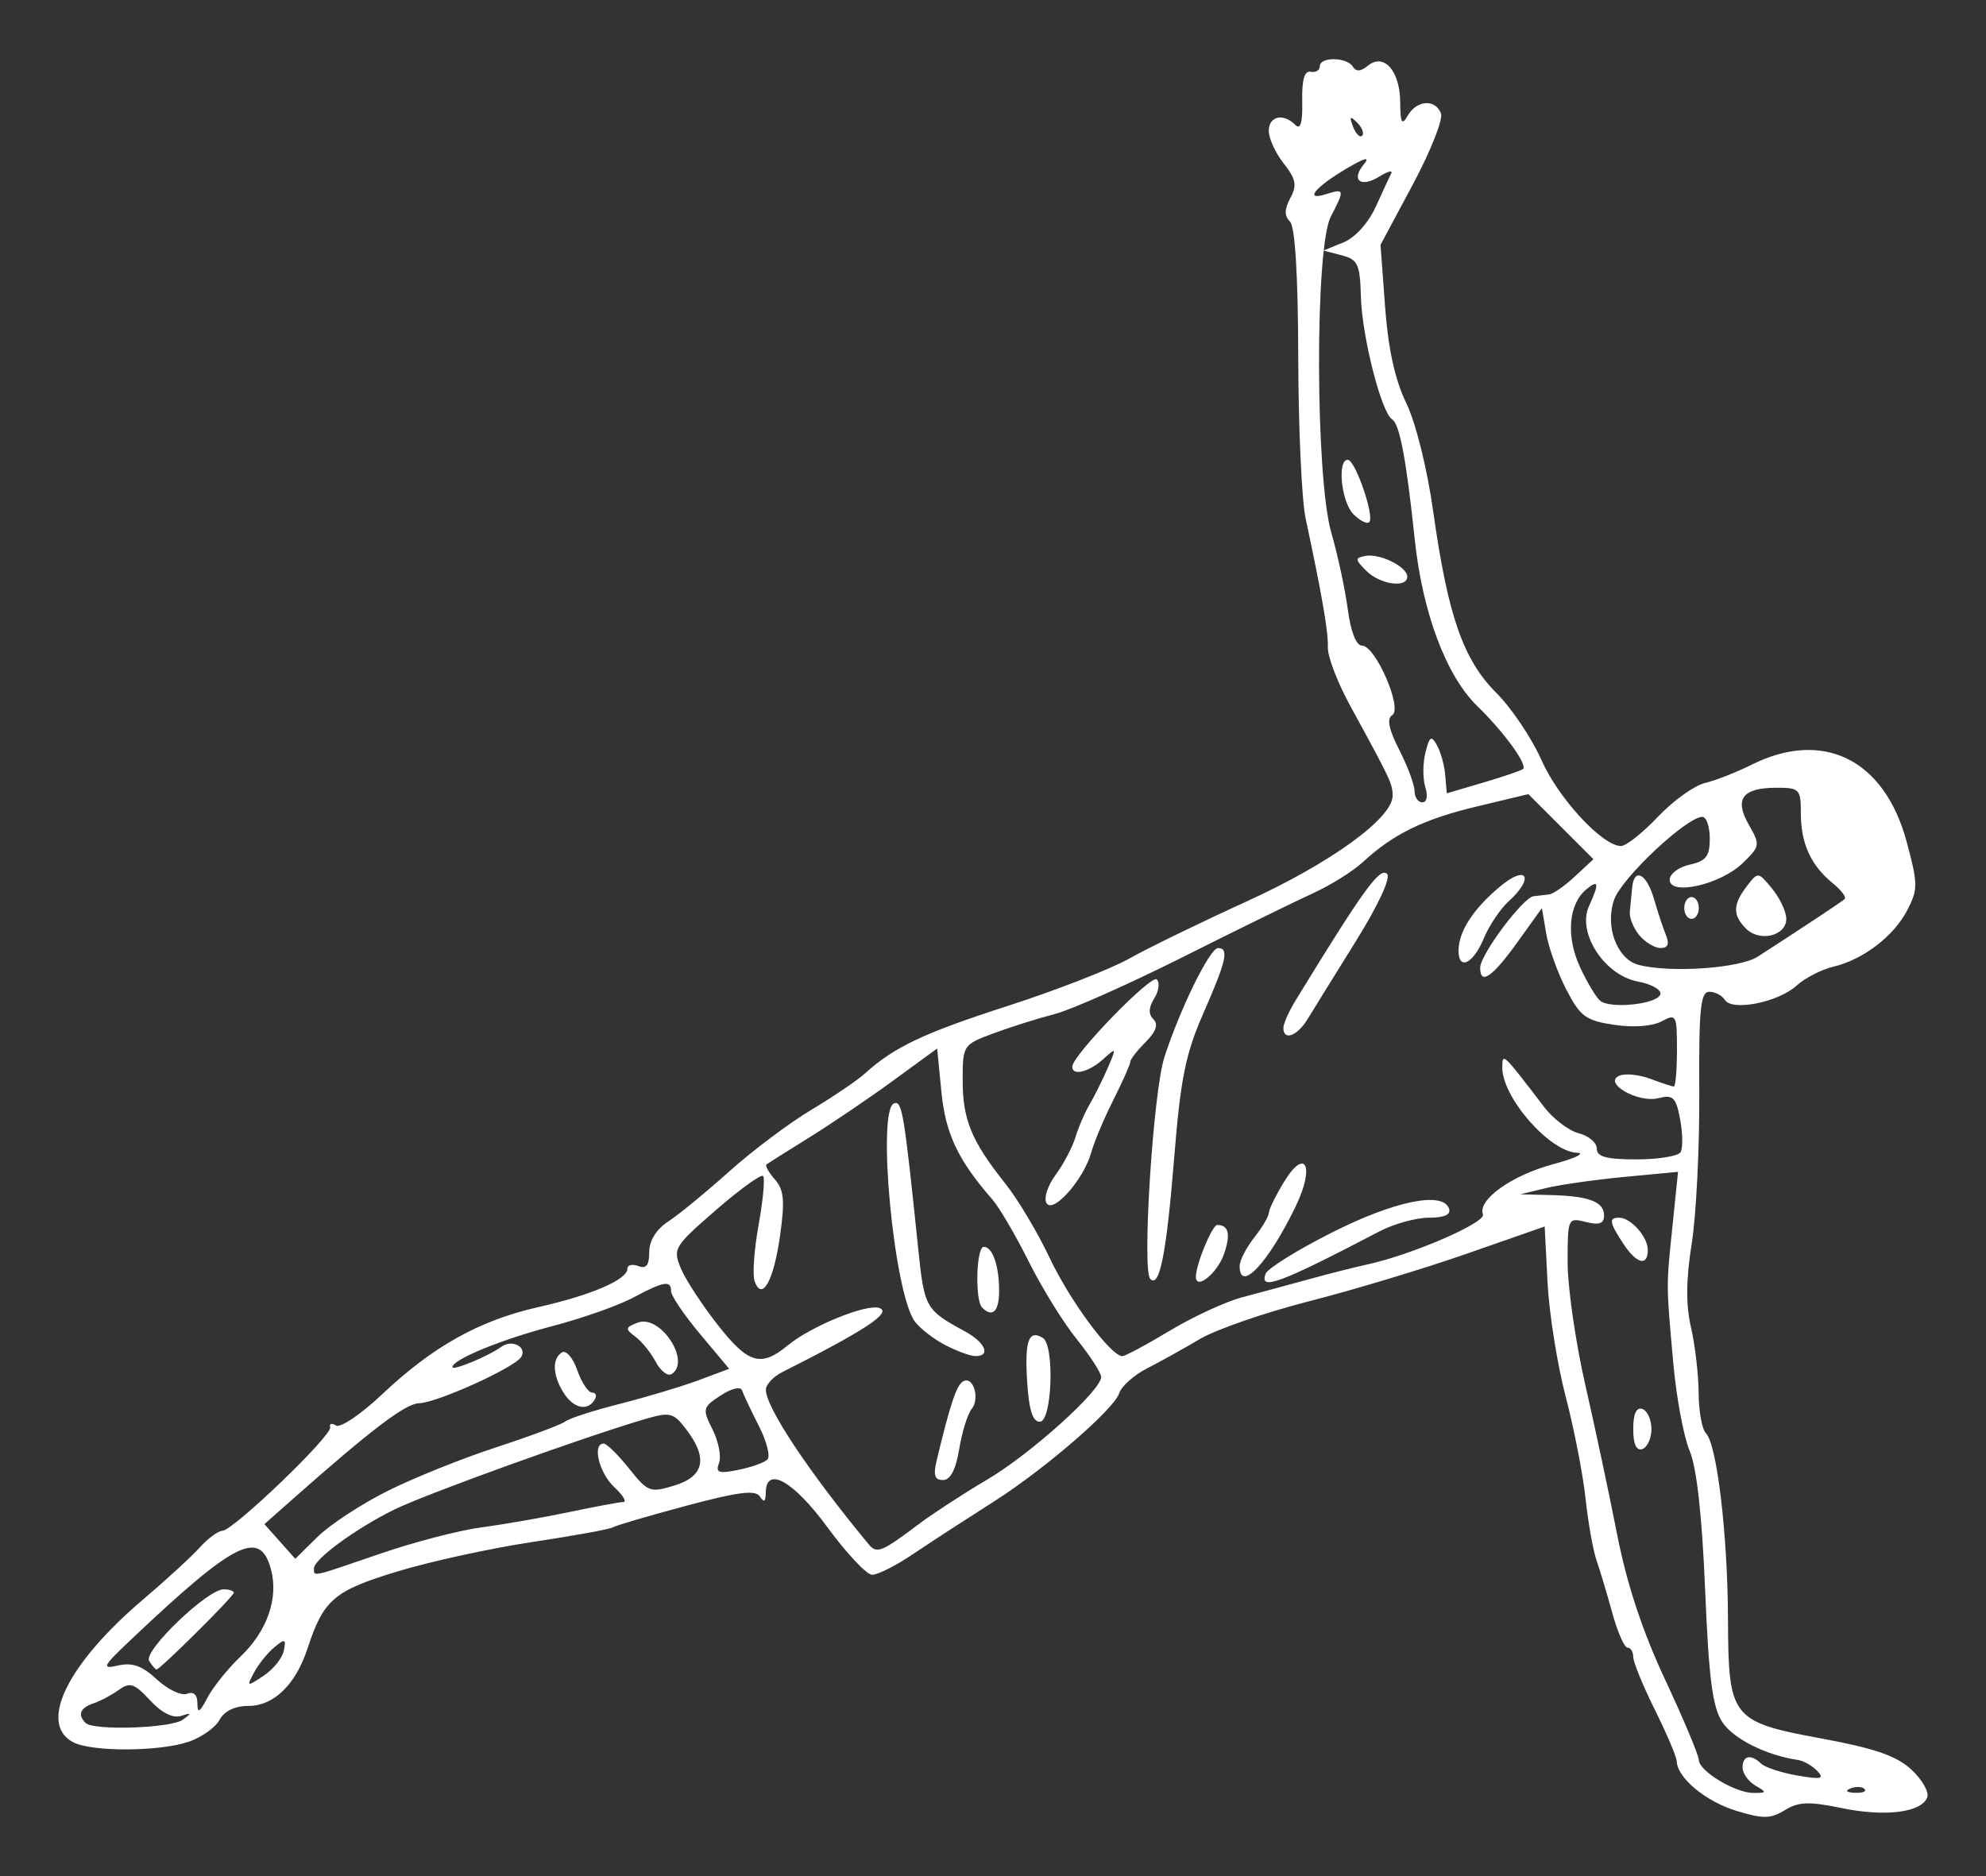 <?xml version="1.0" encoding="UTF-8" standalone="no"?>
<svg
   xmlns:dc="http://purl.org/dc/elements/1.1/"
   xmlns:cc="http://creativecommons.org/ns#"
   xmlns:rdf="http://www.w3.org/1999/02/22-rdf-syntax-ns#"
   xmlns:svg="http://www.w3.org/2000/svg"
   xmlns="http://www.w3.org/2000/svg"
   xmlns:sodipodi="http://sodipodi.sourceforge.net/DTD/sodipodi-0.dtd"
   xmlns:inkscape="http://www.inkscape.org/namespaces/inkscape"
   id="svg"
   version="1.1"
   width="400"
   height="377.931"
   viewBox="0, 0, 400,377.931"
   sodipodi:docname="B12 - B13.svg"
   inkscape:version="0.92.5 (2060ec1f9f, 2020-04-08)">
  <rect x="0" y="0" width="400" height="377.931" fill="#333333" stroke="none"/>
  <defs
     id="defs9" />
  <sodipodi:namedview
     pagecolor="#ffffff"
     bordercolor="#666666"
     borderopacity="1"
     objecttolerance="10"
     gridtolerance="10"
     guidetolerance="10"
     inkscape:pageopacity="0"
     inkscape:pageshadow="2"
     inkscape:window-width="1366"
     inkscape:window-height="693"
     id="namedview7"
     showgrid="false"
     inkscape:zoom="0.44155464"
     inkscape:cx="156.81055"
     inkscape:cy="305.24969"
     inkscape:window-x="0"
     inkscape:window-y="0"
     inkscape:window-maximized="1"
     inkscape:current-layer="svg" />
  <path
     style="fill:#ffffff;stroke-width:1.468"
     d="m 349.715,364.792 c -6.172,-1.883 -11.91,-6.653 -12.005,-9.98 -0.023,-0.886 -2.007,-5.557 -4.404,-10.381 -2.397,-4.824 -4.358,-9.613 -4.358,-10.643 0,-1.03 -0.516,-1.872 -1.148,-1.872 -0.631,0 -2.01,-3.138 -3.064,-6.973 -1.054,-3.835 -2.488,-8.625 -3.187,-10.643 -0.699,-2.019 -1.694,-7.634 -2.211,-12.478 -0.517,-4.844 -2.321,-14.093 -4.011,-20.552 -1.689,-6.459 -3.327,-16.794 -3.641,-22.967 l -0.57,-11.223 -15.699,5.482 c -8.634,3.015 -22.925,7.326 -31.758,9.58 -8.833,2.254 -18.731,5.679 -21.996,7.61 -3.265,1.931 -8.077,4.606 -10.693,5.945 -2.616,1.338 -5.126,3.598 -5.578,5.022 -0.995,3.136 -14.81,15.099 -24.898,21.561 -9.265,5.935 -10.516,6.748 -17.314,11.26 -3.064,2.033 -6.454,3.697 -7.535,3.697 -1.081,0 -5.117,-4.294 -8.97,-9.542 -6.903,-9.402 -12.397,-12.481 -12.445,-6.973 -0.014,1.802 -0.366,2.029 -1.171,0.76 -0.884,-1.391 -4.303,-0.964 -14.824,1.851 -7.521,2.013 -14.176,3.969 -14.789,4.348 -0.612,0.378 -7.946,1.714 -16.296,2.969 -8.35,1.254 -20.594,3.931 -27.208,5.948 -12.702,3.874 -14.779,5.659 -17.987,15.446 -2.404,7.336 -6.803,11.617 -11.937,11.617 -2.713,0 -4.843,1.024 -5.784,2.782 -0.819,1.53 -3.583,3.512 -6.143,4.404 -5.868,2.046 -19.653,2.106 -23.397,0.103 -7.023,-3.759 -1.111,-15.778 14.135,-28.737 4.644,-3.948 9.781,-8.664 11.414,-10.481 1.633,-1.817 3.676,-3.324 4.54,-3.35 2.223,-0.067 22.207,-19.268 21.719,-20.869 -0.222,-0.727 0.31,-0.882 1.182,-0.343 0.872,0.539 5.017,-2.263 9.211,-6.225 10.271,-9.704 19.634,-14.941 31.498,-17.62 10.721,-2.42 17.967,-5.54 17.967,-7.736 0,-0.761 0.991,-1.004 2.202,-0.539 1.594,0.612 2.202,-0.165 2.202,-2.813 0,-2.326 1.399,-4.575 3.843,-6.176 2.113,-1.385 7.637,-5.92 12.275,-10.078 4.638,-4.158 12.054,-9.727 16.48,-12.376 4.427,-2.648 9.307,-5.957 10.847,-7.352 5.898,-5.346 11.819,-8.147 28.801,-13.624 9.657,-3.115 20.639,-7.395 24.404,-9.512 3.765,-2.117 14.442,-7.315 23.728,-11.551 16.87,-7.697 29.369,-16.76 29.351,-21.283 -0.009,-2.368 -0.421,-3.24 -8.553,-18.112 -2.539,-4.644 -4.562,-9.929 -4.496,-11.744 0.113,-3.086 -1.118,-10.228 -4.491,-26.055 -0.774,-3.633 -1.437,-18.2 -1.472,-32.37 -0.041,-16.592 -0.635,-26.335 -1.668,-27.368 -1.16,-1.16 -1.14,-2.472 0.074,-4.739 1.378,-2.575 1.141,-3.818 -1.332,-6.962 -1.655,-2.105 -3.01,-5.059 -3.01,-6.565 0,-2.983 2.912,-3.643 5.342,-1.212 1.055,1.055 1.485,-0.415 1.395,-4.771 -0.089,-4.307 0.449,-6.181 1.704,-5.93 1.009,0.202 1.835,-0.294 1.835,-1.101 0,-1.949 5.438,-1.891 6.65,0.071 0.65,1.052 1.607,0.995 3.023,-0.18 3.199,-2.655 6.467,0.985 6.52,7.261 0.037,4.33 0.324,4.845 1.541,2.756 1.823,-3.13 5.544,-3.358 6.676,-0.408 0.456,1.188 -2.098,7.629 -5.676,14.313 l -6.505,12.152 0.921,12.487 c 0.625,8.468 1.995,14.705 4.257,19.378 1.935,3.997 4.218,13.18 5.438,21.867 2.941,20.955 6.037,29.855 12.707,36.525 3.062,3.062 7.153,9.152 9.09,13.532 3.422,7.739 12.29,17.322 16.029,17.322 1.017,0 4.354,-2.644 7.417,-5.876 3.063,-3.232 7.327,-6.298 9.478,-6.814 2.15,-0.516 6.36,-2.166 9.356,-3.666 14.417,-7.22 26.774,-1.129 31.25,15.405 2.315,8.552 2.33,9.666 0.182,13.819 -2.744,5.306 -8.886,10.011 -14.948,11.45 -2.373,0.563 -5.706,2.285 -7.407,3.826 -3.706,3.357 -12.977,5.187 -14.424,2.847 -0.554,-0.896 -1.966,-1.63 -3.137,-1.63 -1.763,0 -2.108,3.472 -2.006,20.185 0.068,11.102 -0.618,24.849 -1.524,30.55 -1.153,7.254 -1.197,12.321 -0.145,16.882 0.826,3.584 1.518,9.523 1.538,13.197 0.018,3.674 0.678,7.321 1.462,8.106 2.22,2.22 4.381,20.351 4.449,37.329 0.081,20.154 0.596,20.808 19.081,24.227 10.52,1.946 14.911,3.476 17.872,6.227 2.159,2.006 3.591,4.522 3.18,5.591 -1.171,3.052 -8.514,3.964 -17.272,2.146 -6.546,-1.359 -8.645,-1.281 -11.407,0.421 -2.866,1.766 -4.364,1.787 -9.776,0.136 z m 3.822,-5.102 c -1.413,-0.823 -2.569,-2.454 -2.569,-3.625 0,-2.423 1.687,-2.772 3.743,-0.775 0.767,0.745 4.037,1.816 7.267,2.38 4.814,0.841 5.544,0.68 4.052,-0.899 -1.001,-1.059 -2.778,-2.065 -3.949,-2.237 -6.38,-0.936 -12.983,-4.252 -15.197,-7.63 -1.971,-3.008 -2.715,-8.748 -3.456,-26.66 -0.617,-14.918 -1.696,-24.607 -3.116,-27.965 -1.195,-2.826 -2.675,-10.753 -3.289,-17.616 -1.456,-16.274 -1.449,-15.199 -0.162,-27.738 l 1.114,-10.856 -10.753,1.015 c -5.914,0.558 -13.065,1.577 -15.891,2.264 l -5.138,1.249 6.119,0.15 c 7.749,0.19 10.763,1.349 10.763,4.137 0,1.618 -0.976,1.959 -3.67,1.283 -3.619,-0.908 -3.67,-0.794 -3.67,8.163 0,4.996 1.599,16.074 3.553,24.617 1.954,8.543 4.849,22.149 6.433,30.235 1.947,9.939 5.076,19.401 9.659,29.208 3.728,7.978 6.779,15.247 6.779,16.154 0,2.216 7.352,6.655 11.01,6.648 2.696,-0.004 2.726,-0.128 0.367,-1.502 z m -24.589,-71.815 c 0,-3.067 0.625,-4.441 1.835,-4.037 1.009,0.336 1.835,2.153 1.835,4.037 0,1.884 -0.826,3.701 -1.835,4.037 -1.21,0.404 -1.835,-0.971 -1.835,-4.037 z m -2.033,-37.383 c -2.784,-4.249 -2.929,-5.19 -0.798,-5.19 2.339,0 5.767,3.865 5.767,6.501 0,3.405 -2.272,2.806 -4.969,-1.311 z m 48.612,109.897 c -0.488,-0.488 -1.754,-0.54 -2.814,-0.116 -1.171,0.469 -0.823,0.816 0.887,0.887 1.548,0.064 2.415,-0.283 1.927,-0.771 z M 36.813,346.435 c 1.862,-1.339 1.807,-1.457 -0.355,-0.762 -1.627,0.523 -3.898,-0.624 -6.243,-3.154 -3.15,-3.397 -4.06,-3.704 -6.251,-2.109 -1.411,1.027 -3.721,2.256 -5.134,2.73 -2.687,0.902 -3.246,2.29 -1.59,3.946 1.59,1.59 17.179,1.072 19.574,-0.65 z m 11.617,-12.709 c 5.387,-5.148 7.697,-11.735 6.152,-17.547 -2.186,-8.223 -7.201,-5.726 -28.008,13.943 -5.938,5.613 -6.235,6.186 -2.801,5.395 2.866,-0.661 4.854,0.052 7.824,2.804 2.19,2.029 4.92,3.329 6.067,2.889 1.339,-0.514 2.089,0.175 2.095,1.926 0.005,2.115 0.459,1.864 2.016,-1.121 1.104,-2.116 4.099,-5.846 6.656,-8.289 z m -18.389,0.858 c -1.223,-1.978 11.708,-14.412 14.988,-14.412 1.133,0 2.06,0.311 2.06,0.691 0,0.716 -14.845,15.457 -15.567,15.457 -0.224,0 -0.891,-0.781 -1.481,-1.736 z m 27.126,-2.063 c 0.47,-2.38 0.234,-2.463 -1.915,-0.679 -1.348,1.119 -3.179,3.394 -4.068,5.055 -1.559,2.913 -1.491,2.938 1.915,0.679 1.942,-1.288 3.773,-3.563 4.068,-5.055 z m 19.414,-19.531 c 6.79,-2.335 15.979,-4.724 20.42,-5.309 4.441,-0.585 12.368,-1.966 17.616,-3.069 5.248,-1.103 10.162,-2.017 10.92,-2.031 0.758,-0.014 -0.068,-1.372 -1.835,-3.019 -3.046,-2.838 -4.473,-8.751 -2.112,-8.751 0.606,5e-5 2.901,2.256 5.1,5.012 3.805,4.769 4.25,4.935 9.175,3.424 6.007,-1.844 6.764,-5.55 2.317,-11.338 -2.587,-3.367 -3.208,-3.514 -8.408,-1.993 -12.107,3.542 -44.132,15.107 -50.389,18.198 -7.741,3.823 -16.148,9.981 -16.148,11.827 0,1.72 -0.68,1.871 13.344,-2.952 z m 1.336,-12.565 c 5.248,-2.638 15.157,-6.629 22.02,-8.869 6.863,-2.24 13.139,-4.586 13.946,-5.214 0.807,-0.627 5.762,-2.226 11.01,-3.553 5.248,-1.327 12.339,-3.454 15.758,-4.726 l 6.216,-2.314 -5.849,-6.986 c -3.217,-3.842 -5.849,-7.72 -5.849,-8.617 0,-2.293 -1.462,-2.051 -7.645,1.262 -2.97,1.592 -10.33,4.185 -16.357,5.764 -10.234,2.681 -20.038,6.708 -20.038,8.231 0,0.803 7.36,-2.255 9.845,-4.09 2.137,-1.578 5.247,0.028 3.99,2.061 -1.317,2.131 -17.015,9.241 -20.548,9.306 -2.738,0.051 -9.561,5.235 -25.73,19.547 l -5.434,4.81 3.11,3.492 3.11,3.492 4.451,-4.4 c 2.448,-2.42 8.745,-6.558 13.993,-9.196 z m 35.585,-19.87 c -2.214,-3.545 -2.343,-6.864 -0.315,-8.117 0.828,-0.512 2.214,1.101 3.08,3.583 0.865,2.483 2.209,4.514 2.985,4.514 0.776,0 1.003,0.661 0.504,1.468 -1.456,2.356 -4.287,1.7 -6.253,-1.448 z m 18.565,-6.218 c -0.98,-1.839 -2.83,-4.123 -4.111,-5.074 -2.09,-1.552 -2.042,-1.842 0.468,-2.814 4.559,-1.766 10.886,7.857 6.818,10.371 -0.767,0.474 -2.196,-0.643 -3.176,-2.482 z m 53.015,32.671 c 2.826,-2.125 9.002,-6.143 13.725,-8.929 8.765,-5.171 22.976,-17.962 22.976,-20.681 0,-0.829 -2.216,-4.26 -4.925,-7.626 -2.709,-3.366 -7.063,-10.413 -9.676,-15.661 -2.613,-5.248 -5.904,-10.863 -7.313,-12.478 -6.917,-7.928 -9.433,-13.236 -10.257,-21.644 l -0.859,-8.768 -8.808,6.432 c -4.844,3.537 -12.441,8.689 -16.882,11.448 -4.441,2.759 -8.345,5.217 -8.677,5.462 -0.331,0.246 0.421,1.607 1.672,3.025 1.831,2.075 2.039,4.263 1.07,11.212 -1.278,9.159 -3.586,13.392 -5.121,9.391 -0.482,-1.256 -0.132,-6.39 0.778,-11.408 0.91,-5.018 1.317,-9.461 0.905,-9.873 -0.412,-0.412 -4.694,2.681 -9.515,6.875 -8.467,7.364 -8.705,7.767 -7.005,11.811 0.968,2.303 4.383,7.502 7.587,11.553 6.005,7.591 8.546,8.302 13.901,3.885 4.745,-3.913 15.999,-8.484 18.513,-7.519 2.45,0.94 -3.025,4.539 -19.614,12.895 -1.817,0.915 -3.303,2.511 -3.303,3.546 0,3.561 8.605,16.51 20.652,31.076 1.691,2.044 2.573,1.696 10.176,-4.021 z m 3.592,-12.893 c 2.741,-11.357 3.955,-15.002 5.266,-15.812 2.047,-1.265 3.507,3.376 1.748,5.555 -0.806,0.999 -1.929,4.624 -2.495,8.055 -0.685,4.153 -1.775,6.239 -3.261,6.239 -1.693,0 -1.997,-0.976 -1.258,-4.037 z m 18.197,-15.923 c -0.498,-8.142 0.333,-10.417 3.167,-8.666 2.405,1.486 1.859,16.882 -0.598,16.882 -1.47,0 -2.211,-2.37 -2.569,-8.216 z m -16.512,-7.238 c -2.346,-1.223 -5.097,-3.362 -6.114,-4.753 -4.223,-5.776 -7.708,-42.739 -4.143,-43.942 1.595,-0.538 2.01,1.979 4.848,29.438 1.213,11.733 1.487,12.218 9.307,16.452 4.185,2.266 5.403,5.053 2.202,5.038 -1.009,-0.004 -3.754,-1.01 -6.1,-2.233 z m 7.446,-7.544 c -1.47,-1.47 -1.178,-12.233 0.332,-12.233 1.787,0 3.093,3.769 3.093,8.928 0,4.103 -1.337,5.394 -3.425,3.305 z m -43.236,30.611 c 0.628,-0.628 -0.153,-3.68 -1.735,-6.782 -1.582,-3.102 -3.099,-6.311 -3.372,-7.13 -0.289,-0.866 -2.094,-0.443 -4.31,1.009 -3.654,2.394 -3.722,2.682 -1.624,6.887 1.204,2.414 1.786,5.439 1.293,6.723 -0.746,1.944 -0.1,2.176 3.856,1.384 2.613,-0.523 5.265,-1.464 5.893,-2.092 z m 81.038,-25.951 c 4.683,-2.82 11.25,-5.851 14.594,-6.735 3.344,-0.885 9.383,-2.518 13.42,-3.631 4.037,-1.112 9.322,-2.45 11.744,-2.973 8.913,-1.924 23.949,-8.43 23.314,-10.087 -1.124,-2.929 5.754,-7.853 14.121,-10.109 4.441,-1.197 6.61,-2.237 4.822,-2.31 -5.563,-0.228 -15.16,-11.251 -15.049,-17.286 0.053,-2.892 0.041,-2.903 8.44,8.074 1.843,2.409 4.981,4.789 6.973,5.289 1.992,0.5 3.622,1.887 3.622,3.083 0,1.654 1.912,2.174 7.987,2.174 4.393,0 8.389,-0.649 8.879,-1.443 0.49,-0.794 0.457,-3.761 -0.074,-6.594 -0.844,-4.5 -1.399,-5.042 -4.395,-4.29 -4.161,1.044 -11.357,-3.186 -7.765,-4.564 1.211,-0.465 4.011,-0.157 6.221,0.683 2.21,0.84 4.306,1.528 4.657,1.528 0.351,0 0.638,-3.326 0.638,-7.392 0,-7.07 -0.135,-7.319 -3.104,-5.731 -1.87,1.001 -5.67,1.276 -9.559,0.693 -5.717,-0.857 -6.819,-1.671 -9.632,-7.115 -1.747,-3.381 -3.566,-8.452 -4.042,-11.27 l -0.866,-5.124 -4.997,6.959 c -5.009,6.975 -7.436,8.621 -7.436,5.046 0,-2.618 8.656,-14.195 10.77,-14.405 0.939,-0.093 2.369,-0.26 3.176,-0.37 0.807,-0.11 3.133,-1.75 5.168,-3.645 l 3.7,-3.444 -6.551,-6.551 -6.551,-6.551 -10.361,2.478 c -10.757,2.573 -16.838,5.543 -23.012,11.241 -1.991,1.838 -6.522,4.663 -10.069,6.277 -3.547,1.615 -15.332,7.393 -26.189,12.841 -10.857,5.448 -22.461,10.608 -25.786,11.466 -3.325,0.859 -8.853,2.602 -12.284,3.874 -6.18,2.29 -6.239,2.381 -6.239,9.526 0,7.905 1.792,12.222 8.638,20.815 2.486,3.12 6.489,9.84 8.895,14.932 4.098,8.673 12.311,19.765 14.635,19.765 0.569,0 4.867,-2.307 9.549,-5.127 z m -3.931,-10.426 c -1.703,-1.703 0.578,-37.641 2.833,-44.636 3.135,-9.724 9.168,-22.02 10.805,-22.02 2.275,0 1.709,2.53 -2.922,13.082 -3.614,8.234 -4.61,13.158 -5.906,29.203 -1.56,19.317 -2.929,26.253 -4.81,24.371 z m 9.191,-0.423 c 0,-2.508 3.27,-10.449 4.303,-10.449 2.307,0 2.739,1.885 1.347,5.879 -1.339,3.84 -5.65,7.327 -5.65,4.57 z m 14.045,-0.635 c 0.407,-1.062 6.409,-4.792 13.337,-8.289 12.624,-6.373 22.365,-8.365 23.602,-4.828 0.426,1.219 -0.933,1.835 -4.052,1.835 -2.581,0 -7.096,1.256 -10.031,2.792 -19.985,10.452 -24.211,12.022 -22.855,8.49 z m -5.237,-1.542 c 0,-1.102 1.321,-3.684 2.936,-5.737 1.615,-2.053 2.938,-4.289 2.942,-4.969 0.003,-0.68 1.382,-3.494 3.064,-6.254 4.289,-7.036 6.235,-3.183 2.416,4.784 -5.495,11.46 -11.357,17.745 -11.357,12.175 z m -38.89,-12.657 c -0.604,-0.978 0.205,-3.52 1.811,-5.693 1.596,-2.159 3.394,-5.565 3.996,-7.568 0.601,-2.003 1.875,-4.963 2.829,-6.578 0.955,-1.615 2.593,-4.905 3.64,-7.312 1.853,-4.26 1.829,-4.308 -0.904,-1.835 -2.881,2.607 -6.291,3.401 -6.189,1.44 0.122,-2.343 15.934,-18.63 17.026,-17.537 0.636,0.636 0.402,2.362 -0.519,3.836 -1.147,1.836 -1.199,3.156 -0.165,4.191 1.034,1.034 0.539,2.481 -1.573,4.592 -1.696,1.696 -3.083,3.482 -3.083,3.971 0,0.488 -1.54,3.956 -3.422,7.707 -1.882,3.751 -3.871,8.471 -4.42,10.489 -1.471,5.409 -7.676,12.484 -9.028,10.296 z m 47.698,-35.304 c 0,-0.836 1.097,-3.313 2.437,-5.505 13.635,-22.297 17.009,-26.965 18.448,-25.526 0.788,0.788 -1.78,6.314 -6.337,13.635 -4.214,6.77 -8.566,13.796 -9.671,15.613 -2.08,3.42 -4.877,4.443 -4.877,1.783 z m 35.284,-15.73 c 0.077,-3.818 3.03,-8.321 8.389,-12.794 5.388,-4.497 6.959,-1.752 1.714,2.995 -1.681,1.522 -3.96,4.927 -5.063,7.568 -2.148,5.141 -5.125,6.46 -5.04,2.232 z m 40.636,8.983 c 0.3,-0.916 -1.734,-2.087 -4.539,-2.613 -6.715,-1.26 -12.268,-9.815 -9.836,-15.153 2.12,-4.653 1.989,-5.496 -0.528,-3.407 -3.597,2.985 -4.124,9.488 -1.268,15.658 1.453,3.139 3.302,6.209 4.109,6.824 2.15,1.636 11.426,0.63 12.062,-1.309 z m 19.634,-7.623 c 10.107,-6.543 16.818,-10.993 17.483,-11.594 0.404,-0.365 -0.655,-1.789 -2.353,-3.166 -4.413,-3.578 -6.455,-8.016 -6.455,-14.03 0,-4.943 -0.27,-5.235 -4.844,-5.235 -6.92,0 -8.625,2.247 -5.648,7.445 2.338,4.082 2.296,4.341 -1.251,7.766 -4.465,4.311 -14.68,6.622 -14.68,3.321 0,-1.184 1.817,-2.551 4.037,-3.039 3.301,-0.725 4.037,-1.683 4.037,-5.255 0,-2.402 -0.673,-4.368 -1.495,-4.368 -3.138,0 -16.196,12.253 -17.76,16.665 -1.908,5.384 0.573,12.014 4.921,13.148 6.403,1.67 20.354,0.705 24.008,-1.661 z m -23.855,-4.297 c -1.186,-1.413 -2.05,-3.56 -1.919,-4.771 0.131,-1.211 0.339,-3.358 0.461,-4.771 0.366,-4.202 2.919,-2.924 4.399,2.202 0.758,2.624 1.85,5.927 2.428,7.34 0.715,1.749 0.37,2.569 -1.081,2.569 -1.172,0 -3.102,-1.156 -4.289,-2.569 z m 21.494,-1.337 c -2.731,-2.731 -2.69,-4.845 0.167,-8.573 2.234,-2.914 2.272,-2.91 5.091,0.53 1.562,1.906 2.841,4.637 2.841,6.068 0,3.432 -5.341,4.734 -8.1,1.975 z m -12.452,-4.169 c 0,-1.211 0.661,-2.202 1.468,-2.202 0.807,0 1.468,0.991 1.468,2.202 0,1.211 -0.661,2.202 -1.468,2.202 -0.807,0 -1.468,-0.991 -1.468,-2.202 z m -52.148,-24.328 c -0.531,-1.673 -0.524,-4.802 0.014,-6.952 0.832,-3.315 1.189,-3.54 2.341,-1.481 0.748,1.336 1.495,4.058 1.659,6.048 l 0.3,3.618 7.401,-2.182 c 4.071,-1.2 7.656,-2.424 7.967,-2.72 0.933,-0.886 -3.83,-7.434 -9.204,-12.653 -6.282,-6.101 -11.064,-18.854 -12.618,-33.654 -1.682,-16.023 -3.032,-23.186 -4.543,-24.12 -2.163,-1.336 -6.062,-16.618 -6.288,-24.639 -0.187,-6.64 -0.612,-7.564 -3.88,-8.419 l -3.67,-0.961 3.996,-1.622 c 2.365,-0.96 5.029,-3.889 6.529,-7.179 1.393,-3.056 2.805,-6.103 3.137,-6.77 0.332,-0.667 -0.759,-0.362 -2.425,0.678 -3.731,2.33 -5.751,0.717 -3.1,-2.477 1.331,-1.604 0.233,-1.336 -3.466,0.846 -6.417,3.786 -8.666,6.602 -4.121,5.159 3.712,-1.178 3.768,-0.903 0.927,4.545 -3.214,6.163 -3.128,52.519 0.118,63.707 1.281,4.415 2.767,11.33 3.303,15.367 0.602,4.539 1.701,7.34 2.88,7.34 2.708,0 8.214,12.682 6.079,14.001 -1.143,0.706 -0.709,2.842 1.426,7.027 1.687,3.307 3.067,7.03 3.067,8.273 0,1.243 0.705,2.261 1.567,2.261 0.917,0 1.167,-1.262 0.601,-3.042 z m -11.868,-43.568 c -2.322,-2.322 -2.339,-2.613 -0.182,-3.029 2.873,-0.553 8.413,2.201 8.413,4.182 0,2.357 -5.49,1.588 -8.231,-1.153 z m -2.604,-11.412 c -2.449,-2.449 -3.338,-10.975 -1.144,-10.975 1.503,0 5.435,11.437 4.317,12.555 -0.438,0.438 -1.866,-0.273 -3.173,-1.58 z m 0.741,-78.895 c -1.45,-1.439 -1.618,-1.27 -0.822,0.822 0.551,1.448 1.372,2.263 1.824,1.811 0.452,-0.452 9.6e-4,-1.637 -1.002,-2.632 z"
     id="path817"
     inkscape:connector-curvature="0" />
</svg>
